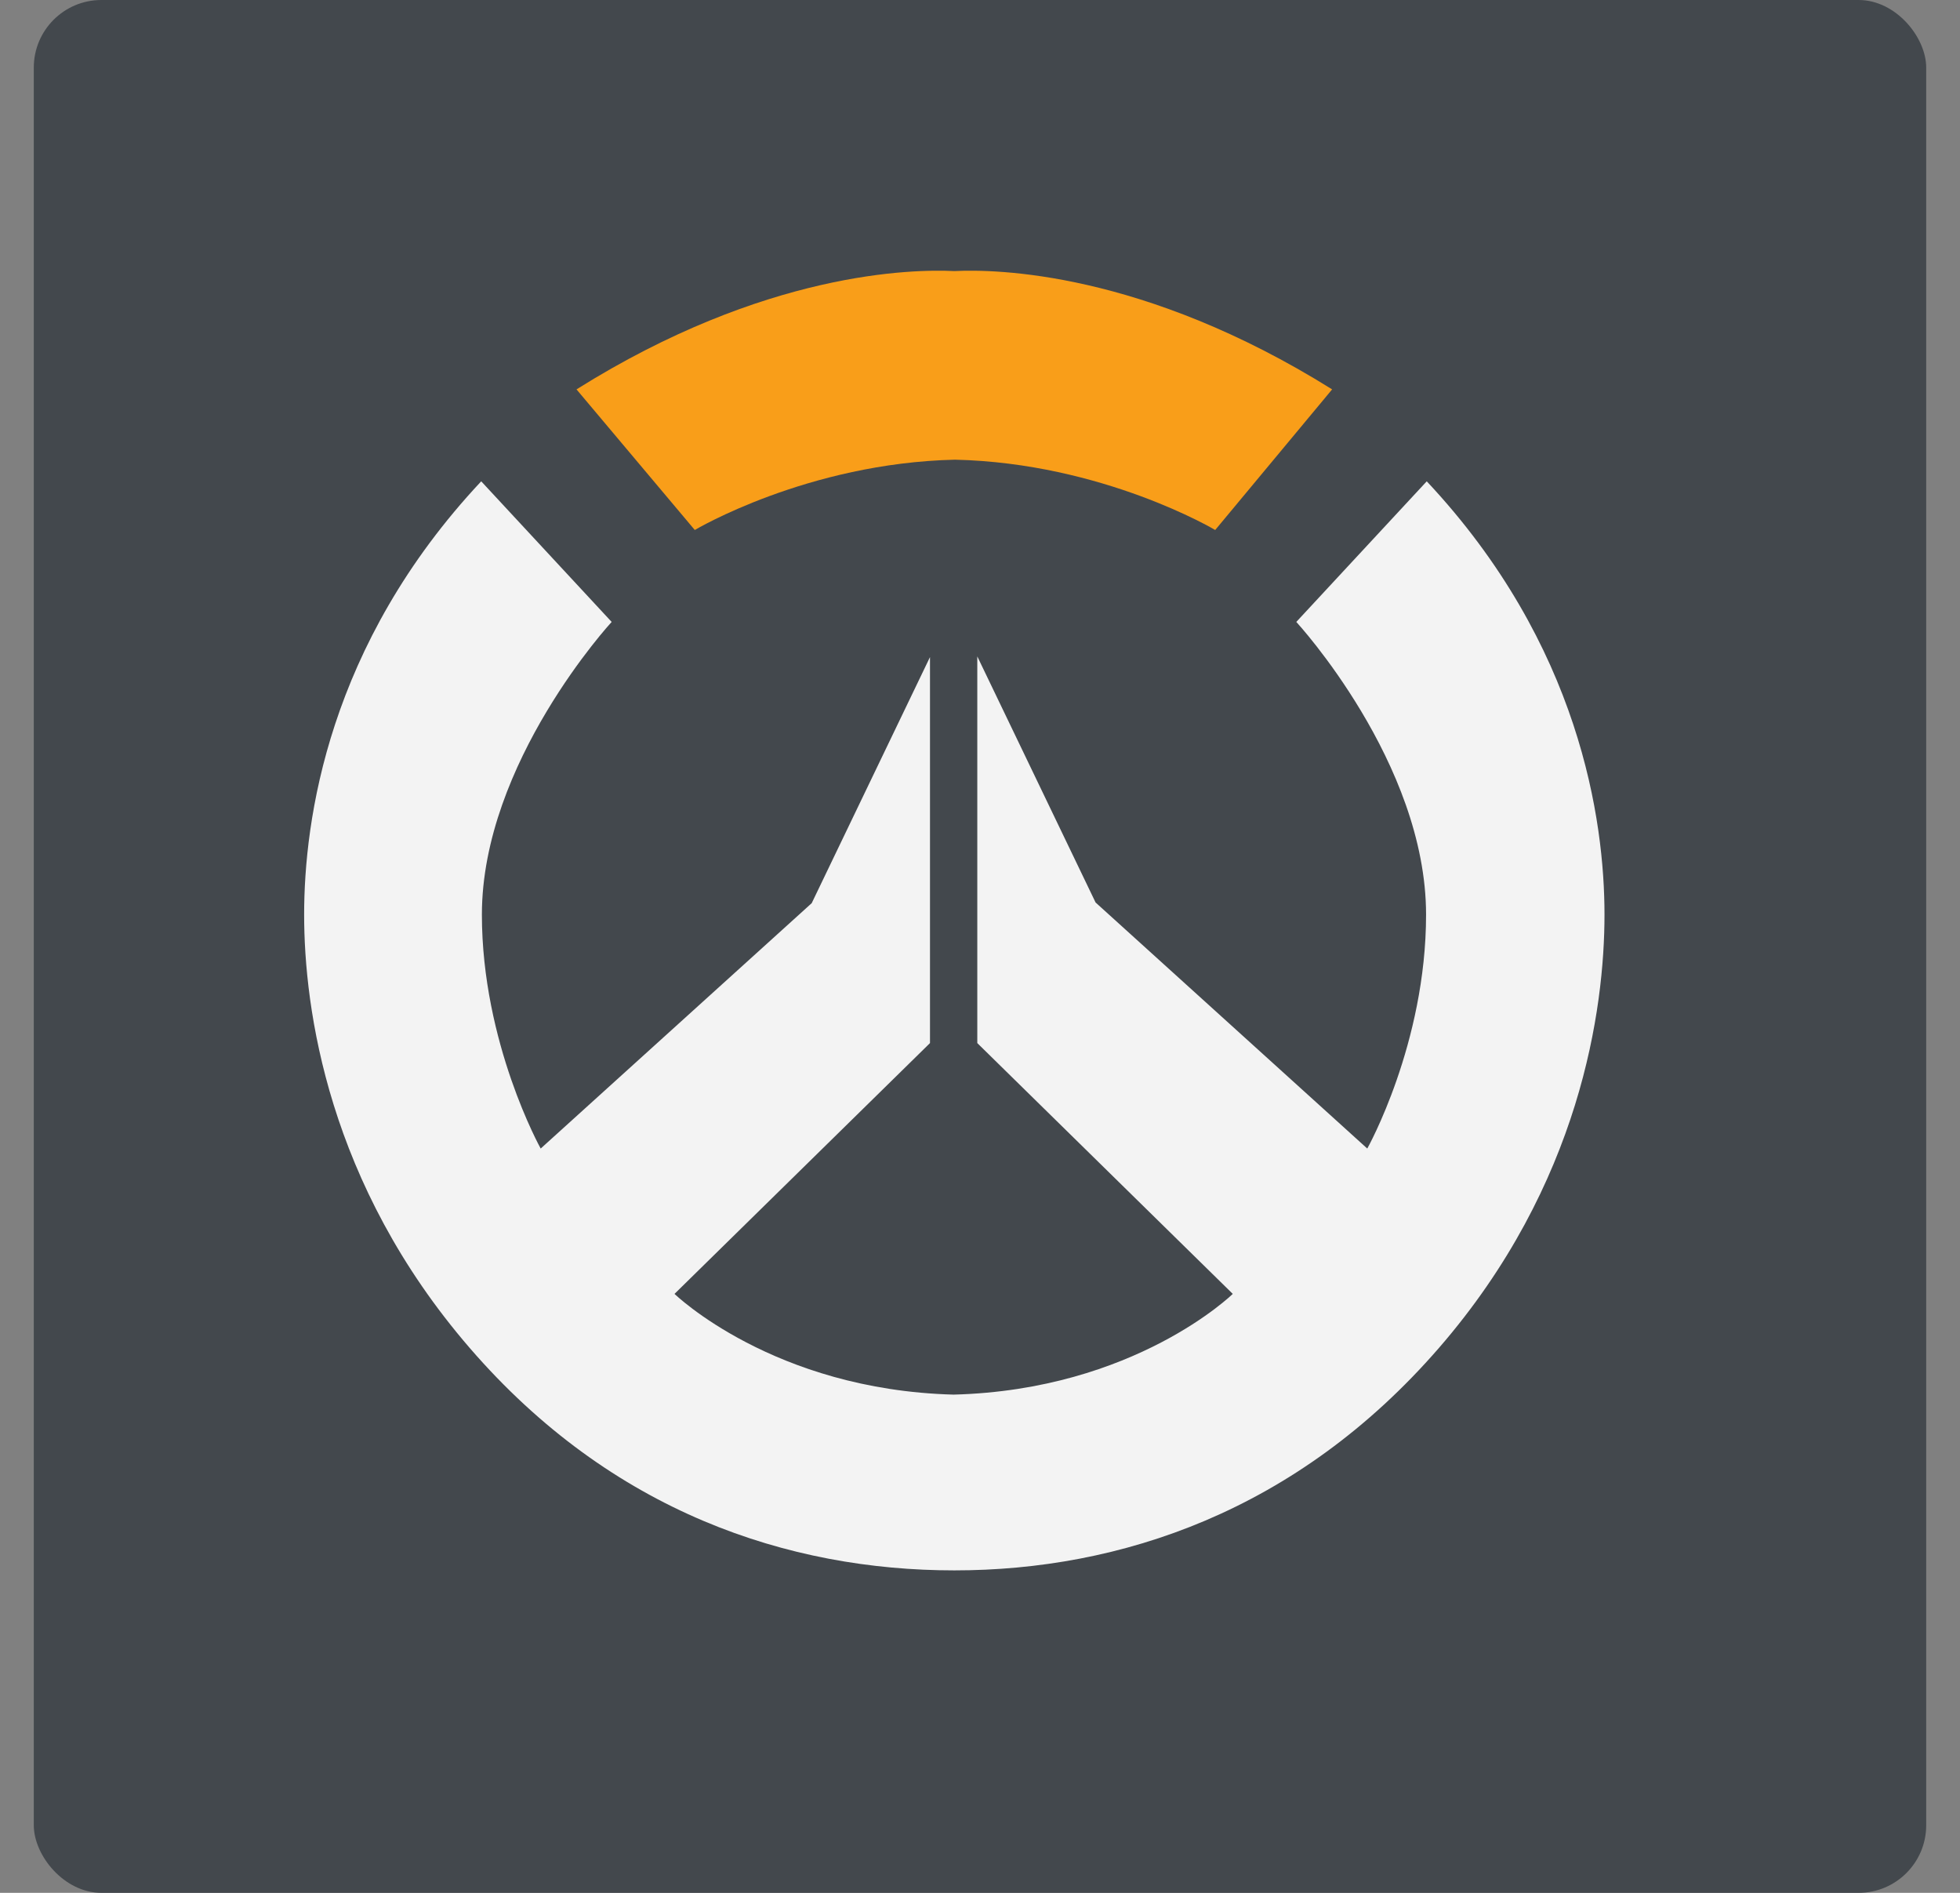 <svg width="29" height="28" viewBox="0 0 29 28" fill="none" xmlns="http://www.w3.org/2000/svg">
<rect x="0" y="0" width="29" height="28" fill="#808080" stroke="none"/>
<g clip-path="url(#clip0)">
<rect x="0.5" width="28" height="28" rx="1" fill="#43484D"/>
<path d="M21.11 7.12L19.18 9.2C19.18 9.2 21.1 11.28 21.1 13.53C21.1 15.44 20.23 16.99 20.23 16.99L16.21 13.35L14.46 9.71V15.43L18.24 19.14C18.24 19.14 16.79 20.56 14.11 20.63C11.44 20.56 9.98 19.14 9.98 19.14L13.76 15.43V9.72L12.01 13.36L8 16.99C8 16.99 7.13 15.43 7.13 13.53C7.13 11.28 9.05 9.2 9.05 9.2L7.12 7.12C4.85 9.54 4.5 12.14 4.5 13.53C4.5 14.92 4.85 17.51 6.95 19.94C9.05 22.37 11.67 23.23 14.12 23.23C16.57 23.23 19.19 22.36 21.29 19.94C23.39 17.52 23.74 14.92 23.74 13.53C23.74 12.14 23.38 9.54 21.11 7.12Z" fill="#F3F3F3"/>
<path d="M19.71 5.76C16.91 4.01 14.73 3.98 14.12 4.01C13.51 3.98 11.32 4.01 8.53 5.76L10.28 7.84C10.28 7.84 11.94 6.85 14.13 6.8C16.32 6.85 17.98 7.84 17.98 7.84L19.71 5.76Z" fill="#F99E19"/>
</g>
<defs>
<clipPath id="clip0">
<rect width="28" height="28" fill="white" transform="translate(0.5)"/>
</clipPath>
</defs>
</svg>
